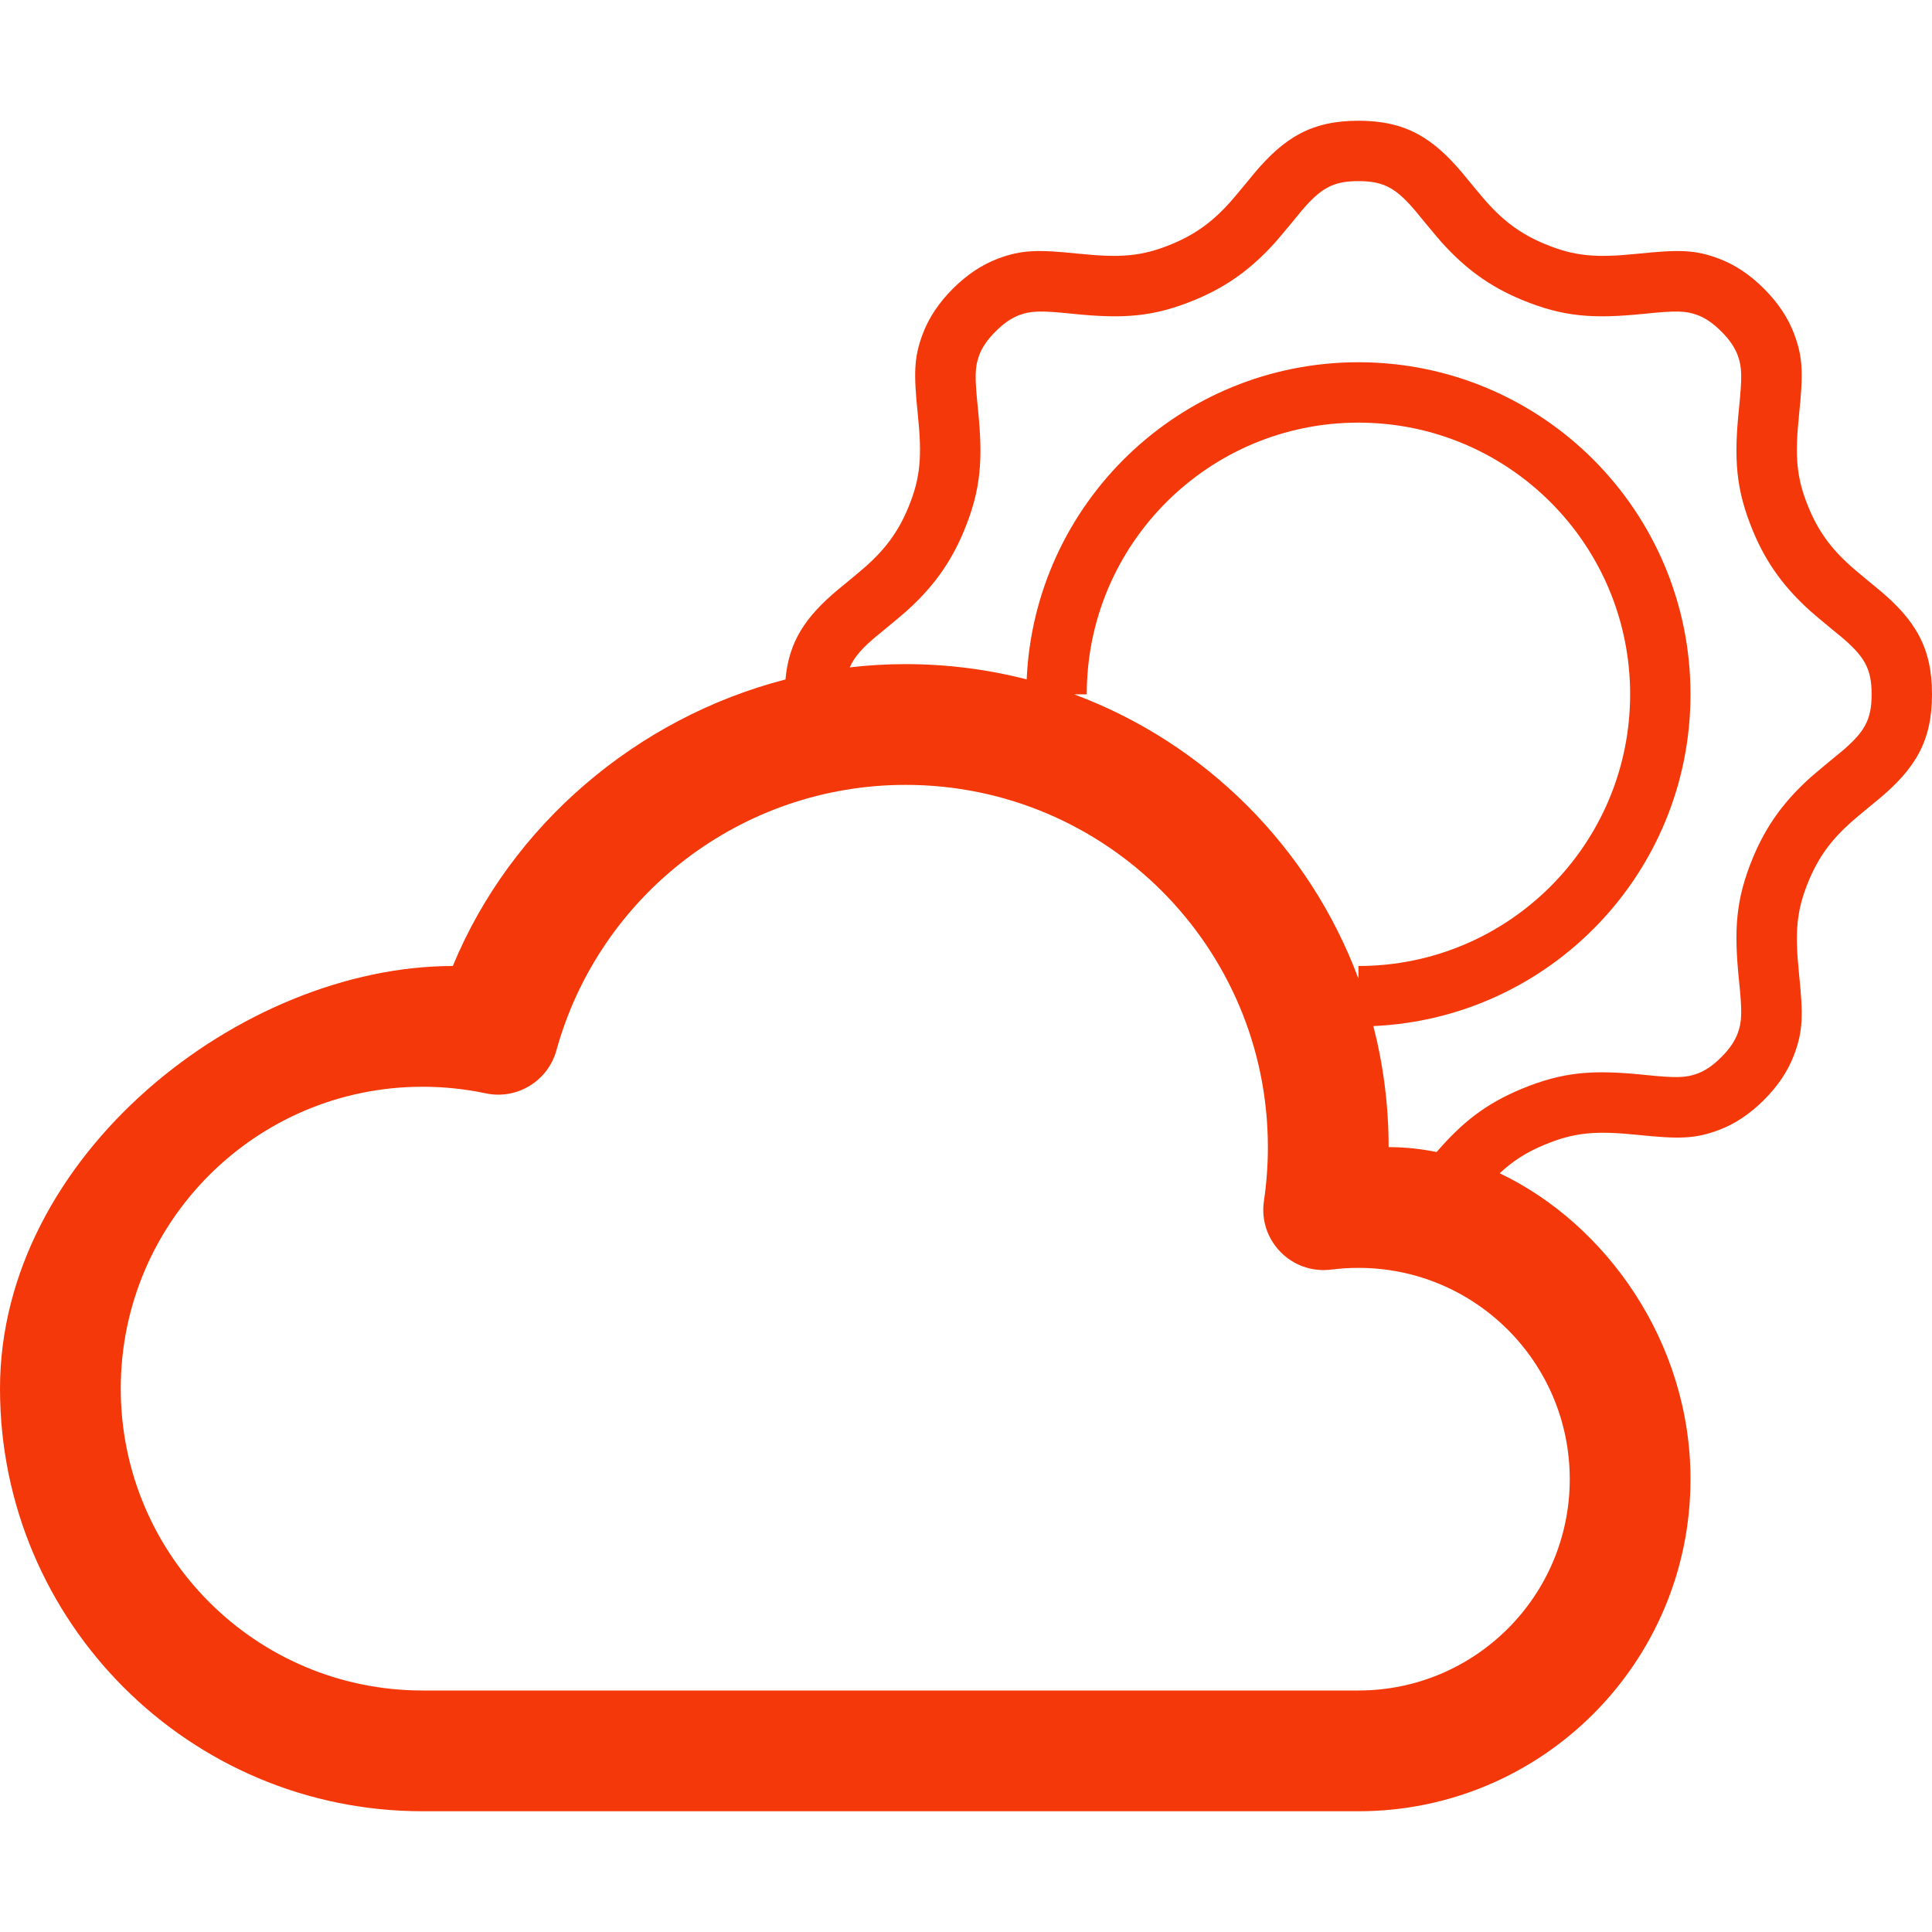 <?xml version="1.0" encoding="UTF-8" standalone="no"?>
<svg width="32px" height="32px" viewBox="0 0 32 32" version="1.1" xmlns="http://www.w3.org/2000/svg" xmlns:xlink="http://www.w3.org/1999/xlink" xmlns:sketch="http://www.bohemiancoding.com/sketch/ns">
    <!-- Generator: Sketch 3.3.2 (12043) - http://www.bohemiancoding.com/sketch -->
    <title>weather</title>
    <desc>Created with Sketch.</desc>
    <defs></defs>
    <g id="flatten" stroke="none" stroke-width="1" fill="none" fill-rule="evenodd" sketch:type="MSPage">
        <g id="z-copy" sketch:type="MSArtboardGroup" transform="translate(-68, -196)" fill="#f53809">
            <g id="weather" sketch:type="MSLayerGroup" transform="translate(68, 196)">
                <path d="M23.795,19.081 C23.532,19.028 23.266,19 23,19 C23,18.307 22.912,17.635 22.747,16.995 L22.747,16.995 C25.67,16.866 28,14.455 28,11.5 C28,8.462 25.538,6 22.5,6 C19.545,6 17.134,8.33 17.005,11.253 C16.365,11.088 15.693,11 15,11 C14.689,11 14.38,11.018 14.075,11.054 C14.15,10.878 14.288,10.728 14.522,10.532 C14.439,10.602 14.889,10.233 15.014,10.122 C15.435,9.743 15.739,9.342 15.966,8.794 C16.252,8.103 16.283,7.603 16.197,6.764 C16.144,6.248 16.145,6.081 16.219,5.883 C16.267,5.755 16.352,5.627 16.49,5.49 C16.627,5.352 16.755,5.267 16.883,5.219 C17.081,5.145 17.248,5.144 17.764,5.197 C18.603,5.283 19.103,5.252 19.794,4.966 C20.342,4.739 20.743,4.435 21.122,4.014 C21.233,3.889 21.602,3.439 21.532,3.522 C21.868,3.121 22.069,3 22.5,3 C22.931,3 23.132,3.121 23.468,3.522 C23.398,3.439 23.767,3.889 23.878,4.014 C24.257,4.435 24.658,4.739 25.206,4.966 C25.897,5.252 26.397,5.283 27.236,5.197 C27.752,5.144 27.919,5.145 28.117,5.219 C28.245,5.267 28.373,5.352 28.51,5.49 C28.648,5.627 28.733,5.755 28.781,5.883 C28.855,6.081 28.856,6.248 28.803,6.764 C28.717,7.603 28.748,8.103 29.034,8.794 C29.261,9.342 29.565,9.743 29.986,10.122 C30.111,10.233 30.561,10.602 30.478,10.532 C30.879,10.868 31,11.069 31,11.5 C31,11.931 30.879,12.132 30.478,12.468 C30.561,12.398 30.111,12.767 29.986,12.878 C29.565,13.257 29.261,13.658 29.034,14.206 C28.748,14.897 28.717,15.397 28.803,16.236 C28.856,16.752 28.855,16.919 28.781,17.117 C28.733,17.245 28.648,17.373 28.51,17.51 C28.373,17.648 28.245,17.733 28.117,17.781 C27.919,17.855 27.752,17.856 27.236,17.803 C26.397,17.717 25.897,17.748 25.206,18.034 C24.607,18.282 24.221,18.588 23.795,19.081 Z M24.839,19.433 C26.595,20.269 28,22.223 28,24.5 C28,27.538 25.538,30 22.5,30 L7,30 C3.134,30 0,26.866 0,23 C0,19.134 4,16 7.5,16 C8.464,13.666 10.549,11.889 13.01,11.254 C13.065,10.626 13.341,10.216 13.881,9.765 C13.815,9.82 14.241,9.471 14.346,9.377 C14.663,9.093 14.877,8.81 15.042,8.411 C15.251,7.907 15.272,7.555 15.202,6.866 C15.133,6.194 15.135,5.926 15.283,5.532 C15.383,5.265 15.547,5.018 15.782,4.782 C16.018,4.547 16.265,4.383 16.532,4.283 C16.926,4.135 17.194,4.133 17.866,4.202 C18.555,4.272 18.907,4.251 19.411,4.042 C19.81,3.877 20.093,3.663 20.377,3.346 C20.471,3.241 20.82,2.815 20.765,2.881 C21.273,2.273 21.728,2 22.5,2 C23.272,2 23.727,2.273 24.235,2.881 C24.18,2.815 24.529,3.241 24.623,3.346 C24.907,3.663 25.19,3.877 25.589,4.042 C26.093,4.251 26.445,4.272 27.134,4.202 C27.806,4.133 28.074,4.135 28.468,4.283 C28.735,4.383 28.982,4.547 29.218,4.782 C29.453,5.018 29.617,5.265 29.717,5.532 C29.865,5.926 29.867,6.194 29.798,6.866 C29.728,7.555 29.749,7.907 29.958,8.411 C30.123,8.81 30.337,9.093 30.654,9.377 C30.759,9.471 31.185,9.82 31.119,9.765 C31.727,10.273 32,10.728 32,11.5 C32,12.272 31.727,12.727 31.119,13.235 C31.185,13.18 30.759,13.529 30.654,13.623 C30.337,13.907 30.123,14.19 29.958,14.589 C29.749,15.093 29.728,15.445 29.798,16.134 C29.867,16.806 29.865,17.074 29.717,17.468 C29.617,17.735 29.453,17.982 29.218,18.218 C28.982,18.453 28.735,18.617 28.468,18.717 C28.074,18.865 27.806,18.867 27.134,18.798 C26.445,18.728 26.093,18.749 25.589,18.958 C25.285,19.083 25.06,19.227 24.839,19.433 Z M22.5,16.21 C21.691,14.036 19.964,12.309 17.79,11.5 L18,11.5 C18,9.015 20.015,7 22.5,7 C24.985,7 27,9.015 27,11.5 C27,13.985 24.985,16 22.5,16 L22.5,16.21 L22.5,16.21 Z M9.216,17.397 C9.929,14.819 12.285,13 15,13 C18.314,13 21,15.686 21,19 C21,19.3 20.978,19.597 20.935,19.89 C20.837,20.545 21.393,21.113 22.051,21.028 C22.199,21.01 22.349,21 22.5,21 C24.433,21 26,22.567 26,24.5 C26,26.433 24.433,28 22.5,28 L7,28 C4.239,28 2,25.761 2,23 C2,20.239 4.239,18 7,18 C7.355,18 7.704,18.037 8.045,18.109 C8.562,18.219 9.075,17.907 9.216,17.397 Z" sketch:type="MSShapeGroup"></path>
            </g>
        </g>
    </g>
</svg>